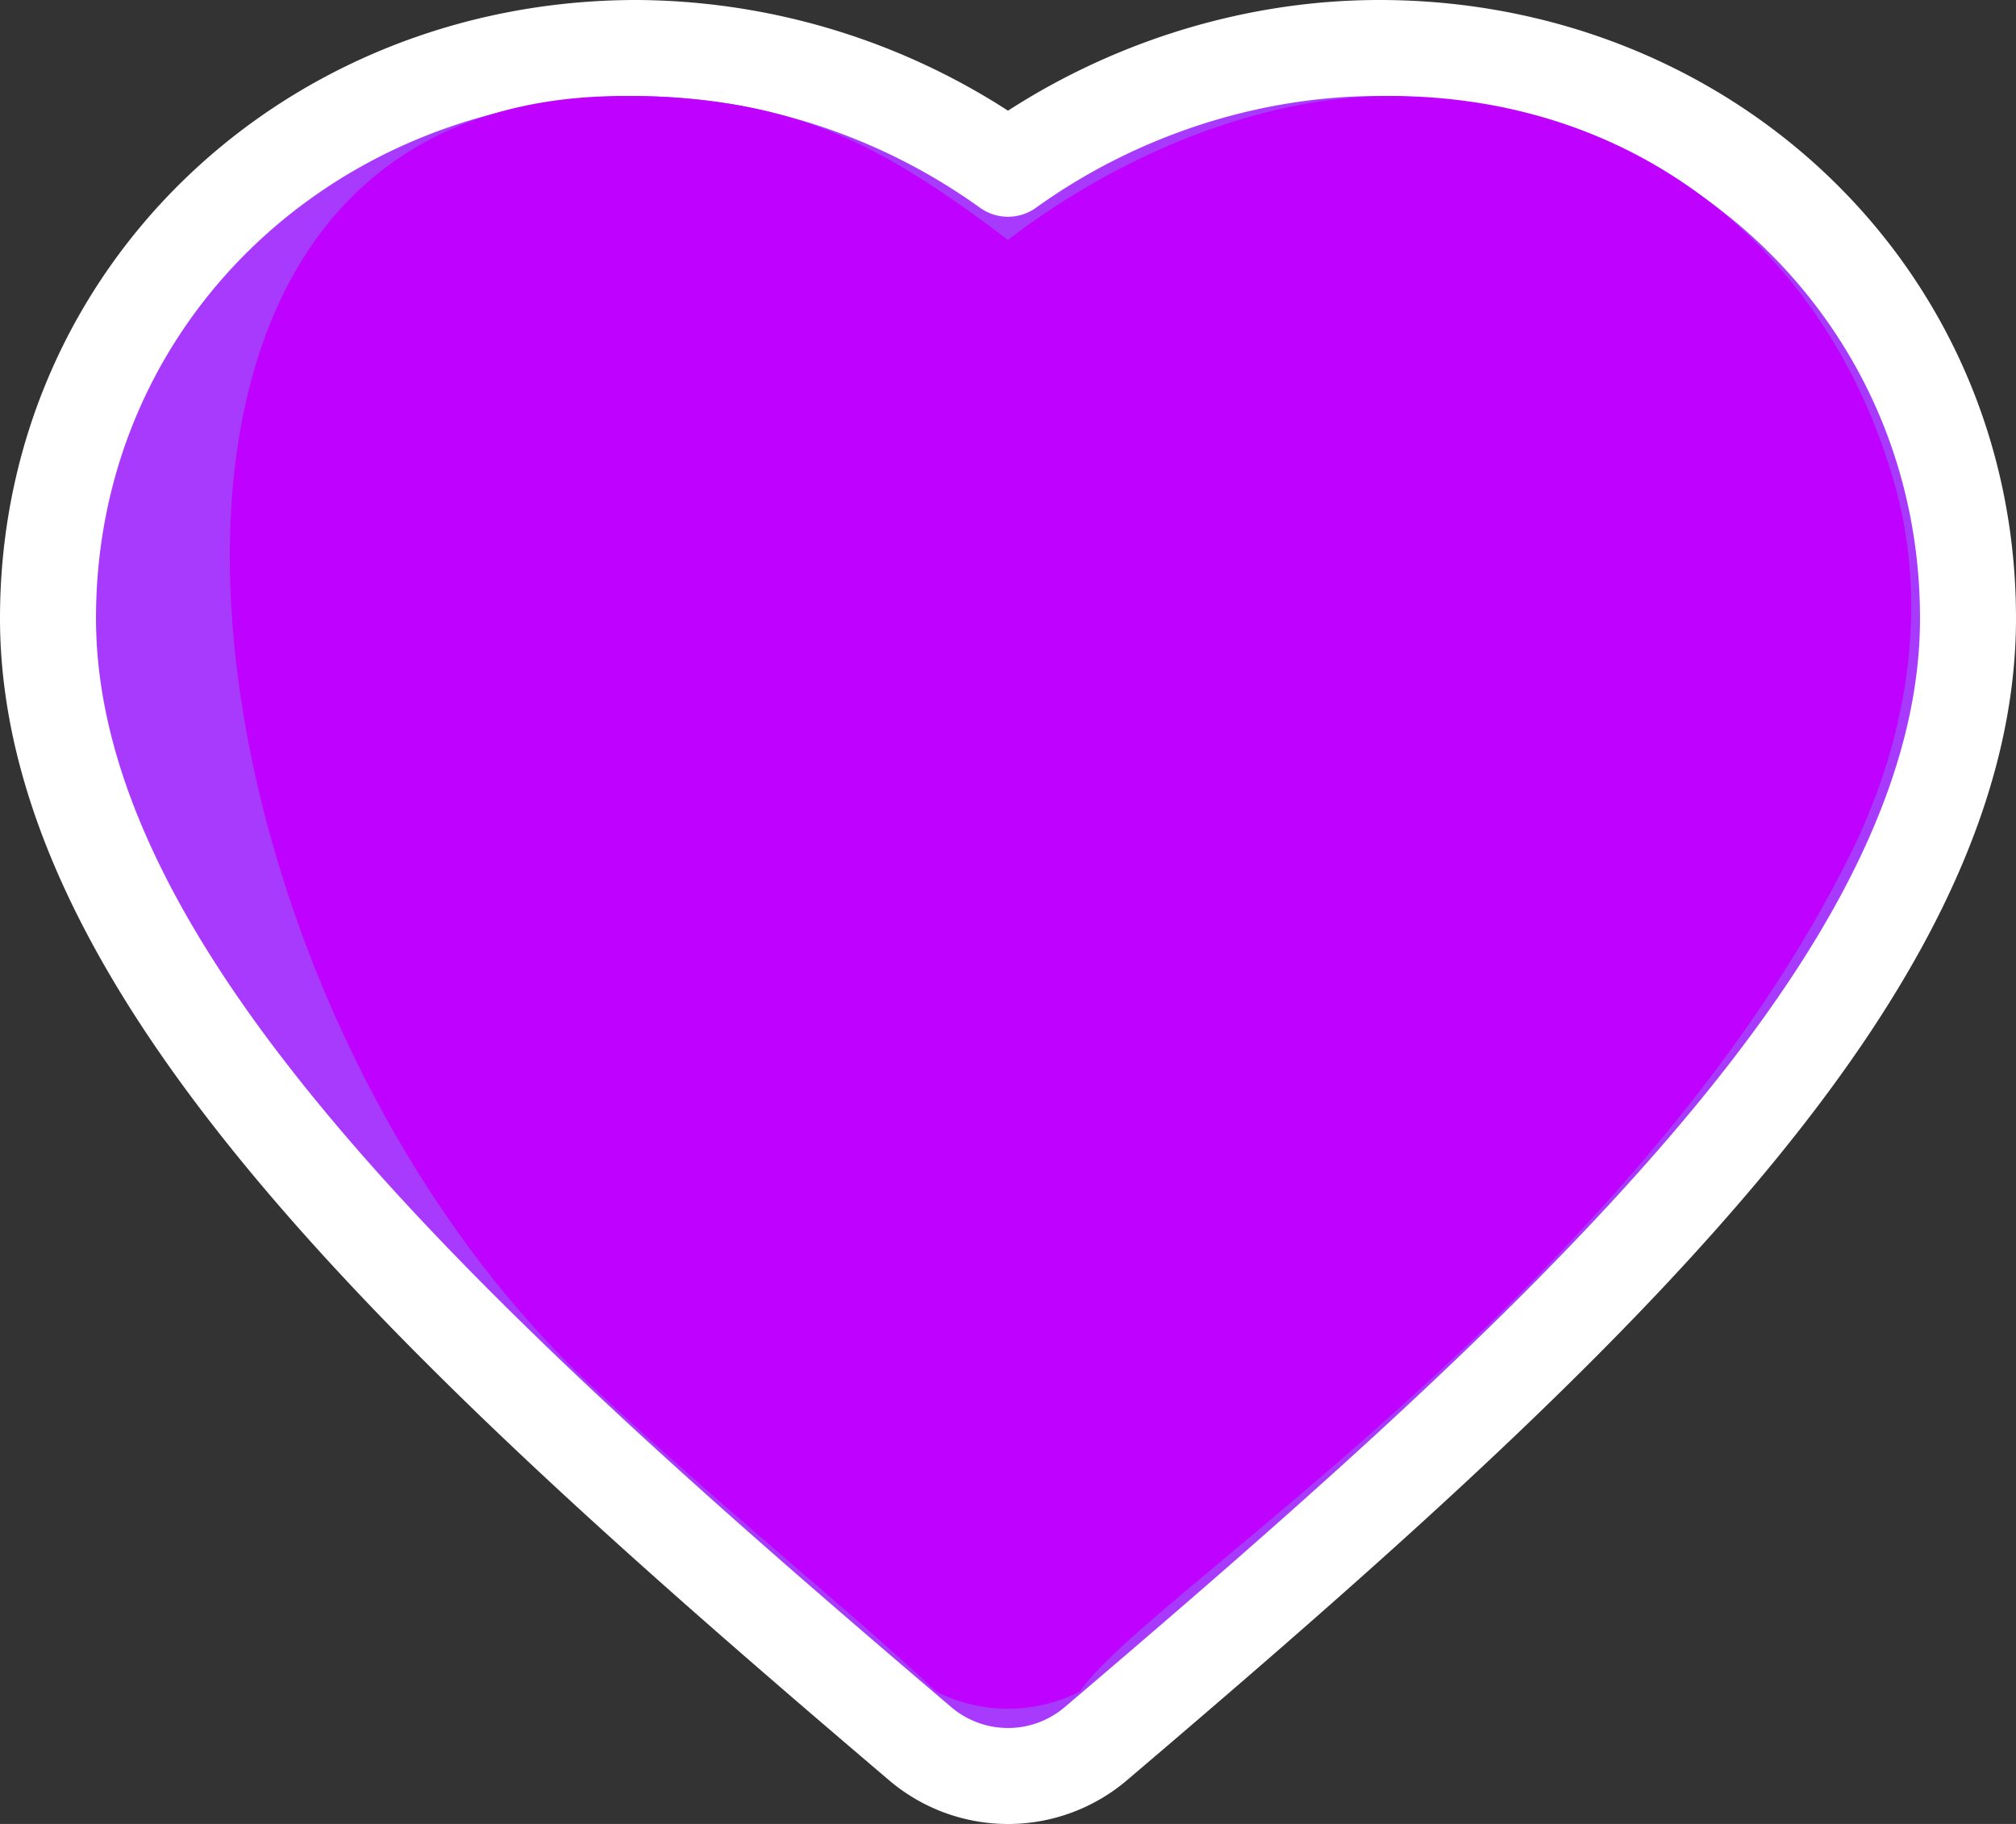 <svg width="21" height="19" fill="none" xmlns="http://www.w3.org/2000/svg"><rect width="100%" height="100%" fill="#333333" stroke="none"/><path d="M3.31 6.441c0-1.751 1.392-3.152 3.322-3.152 1.058 0 2.133.49 2.81 1.26a1.41 1.41 0 0 0 2.116 0c.677-.77 1.752-1.26 2.81-1.26 1.93 0 3.322 1.4 3.322 3.152 0 1.02-.706 2.394-2.272 4.164-1.306 1.476-3.029 3.034-4.918 4.66-1.89-1.626-3.612-3.184-4.918-4.66C4.016 8.835 3.31 7.46 3.31 6.44ZM6.632.5C3.235.5.5 3.066.5 6.441c0 2.122 1.356 4.178 2.97 6.004 1.666 1.883 3.888 3.824 6.116 5.72a1.412 1.412 0 0 0 1.828 0c2.228-1.896 4.45-3.837 6.115-5.72C19.144 10.62 20.5 8.563 20.5 6.441 20.5 3.066 17.765.5 14.368.5 12.983.5 11.61.96 10.5 1.758A6.694 6.694 0 0 0 6.632.5Z" fill="#A73AFD" stroke="#fff" stroke-linejoin="round"/><path fill-rule="evenodd" clip-rule="evenodd" d="M14.5 1c2.554.01 4.535 1.597 5.23 4.024.369 1.285.14 2.669-.452 3.867-2.231 4.512-7.367 7.741-8.03 8.73a1.656 1.656 0 0 1-1.496 0c-.9-.848-2.239-1.915-3.618-3.21C1.732 10.276.461 1 6.5 1c1.78 0 2.706.52 4 1.5 1.013-.782 2.5-1.5 4-1.5Z" fill="#bf01ff"/></svg>
